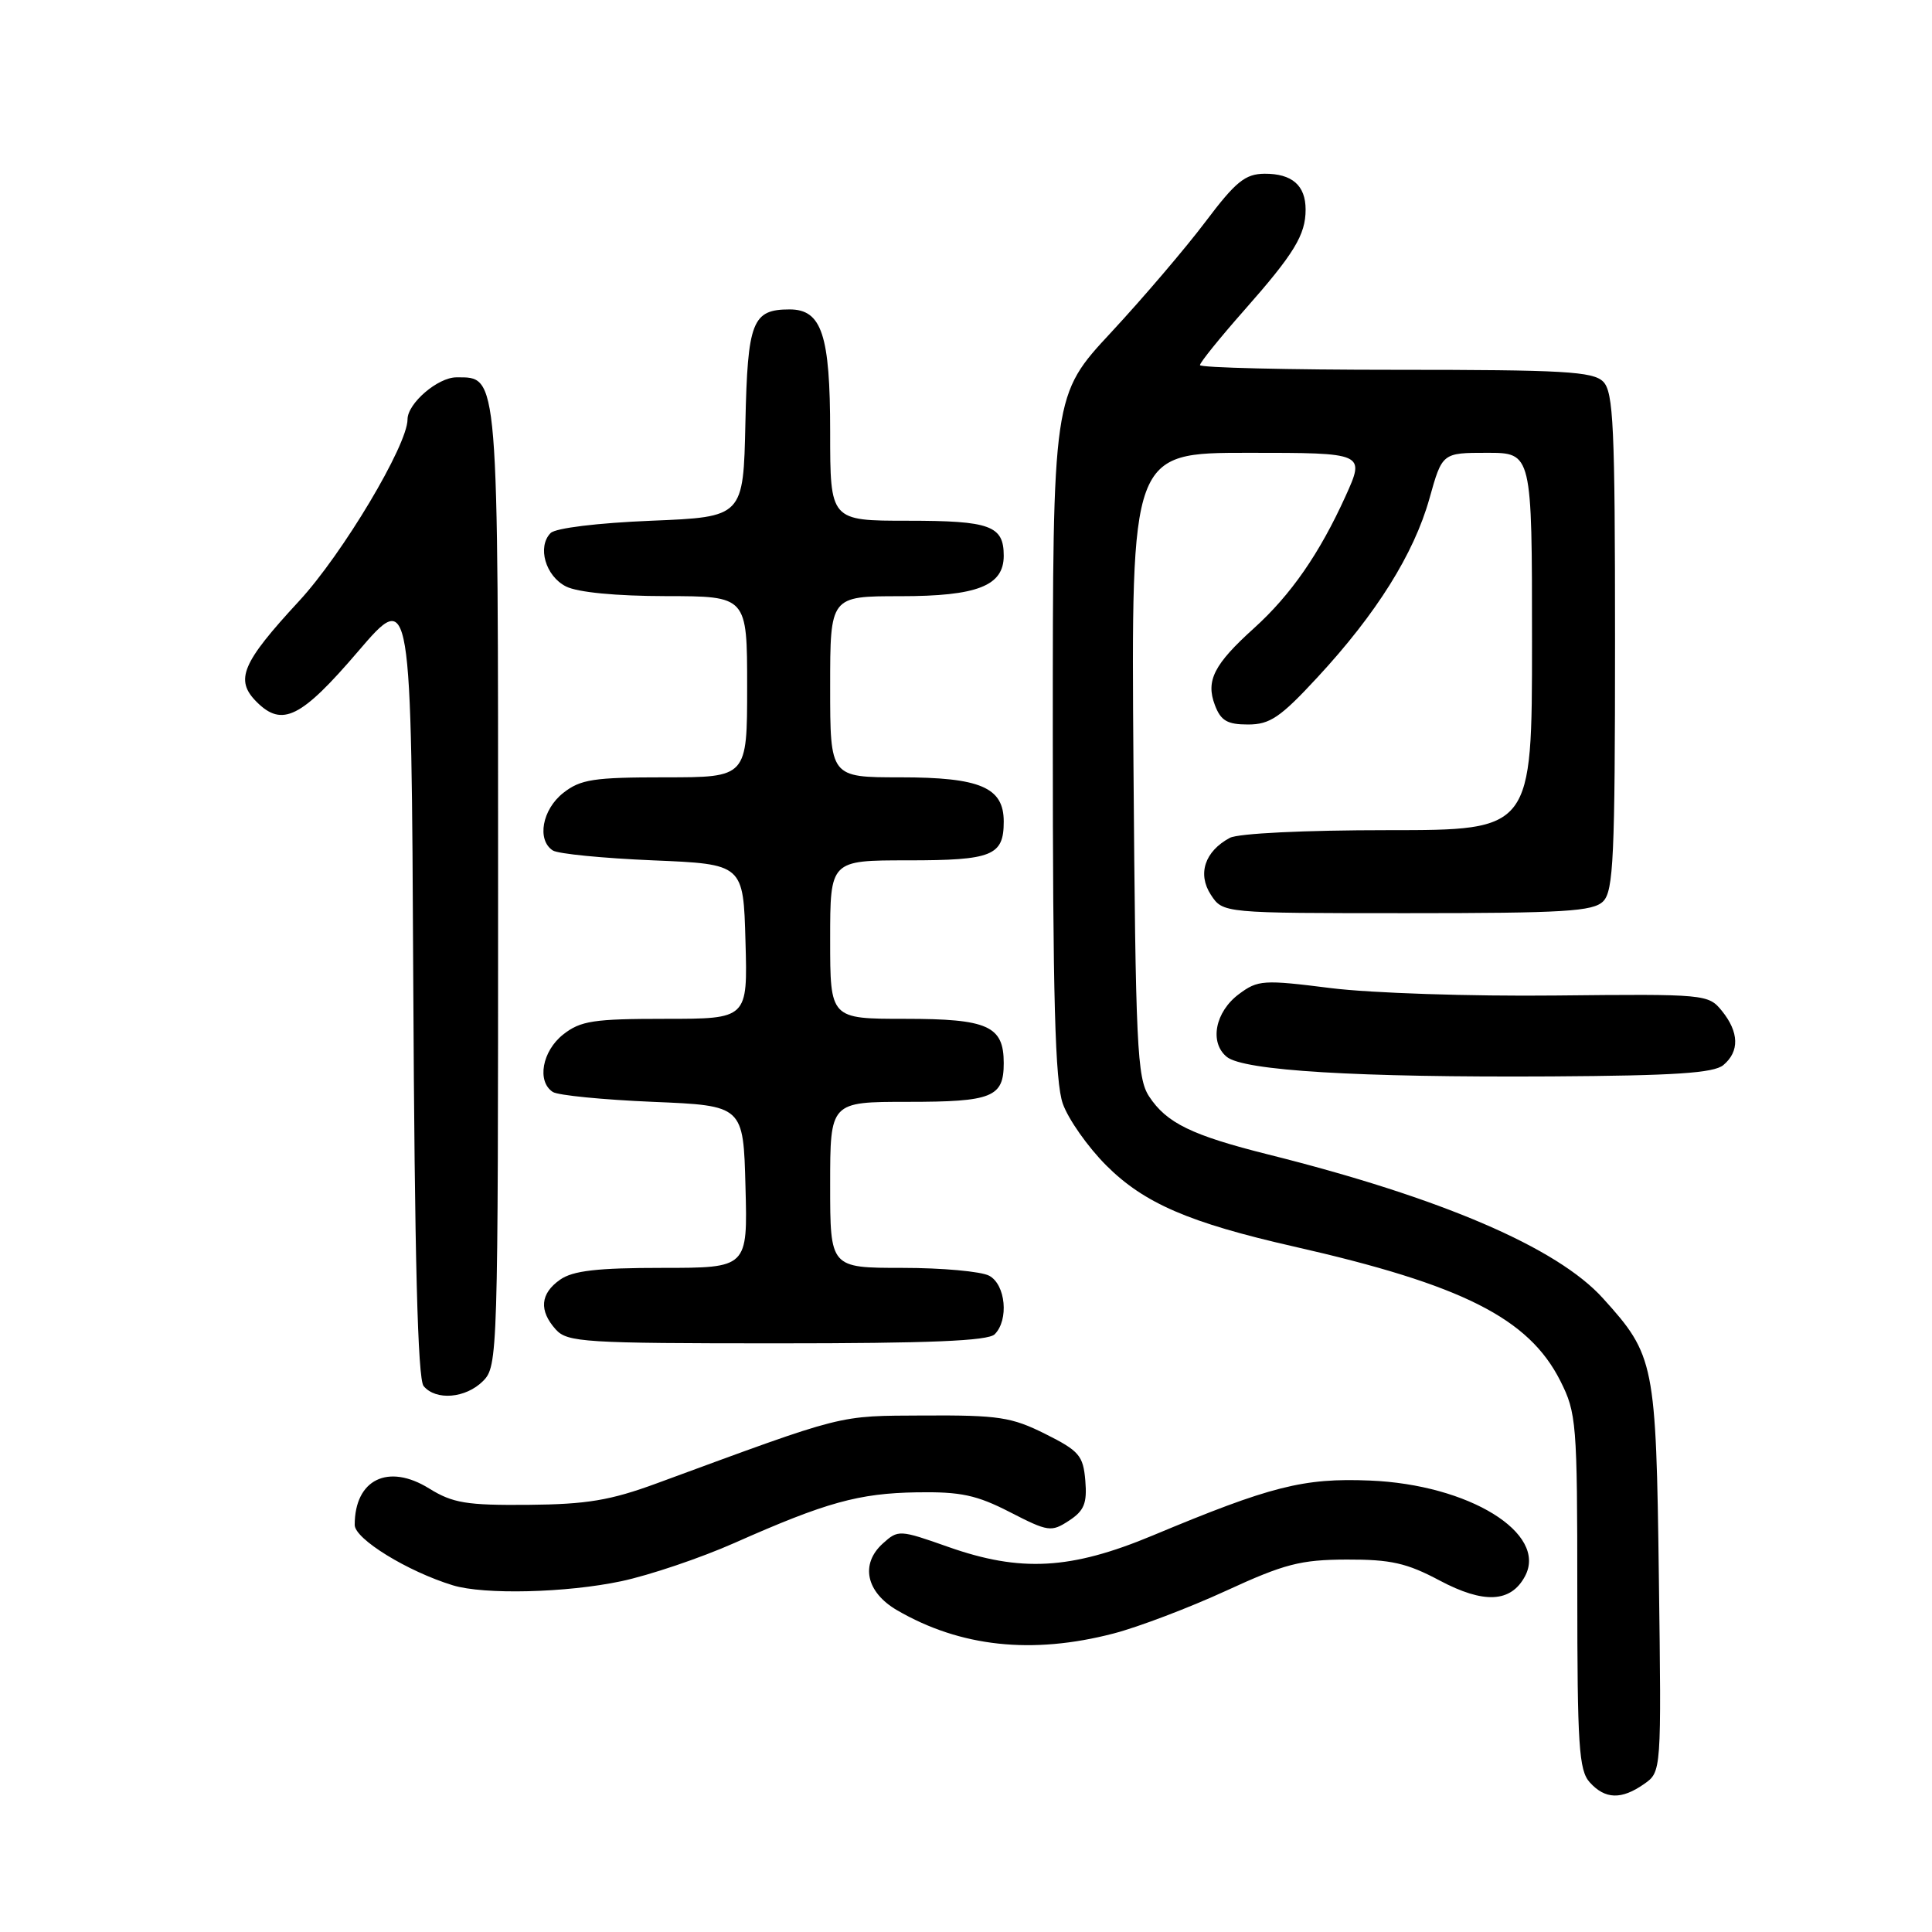 <?xml version="1.0" encoding="UTF-8" standalone="no"?>
<!DOCTYPE svg PUBLIC "-//W3C//DTD SVG 1.1//EN" "http://www.w3.org/Graphics/SVG/1.1/DTD/svg11.dtd" >
<svg xmlns="http://www.w3.org/2000/svg" xmlns:xlink="http://www.w3.org/1999/xlink" version="1.1" viewBox="0 0 256 256">
 <g >
 <path fill="currentColor"
d=" M 217.85 236.39 C 220.15 234.78 220.15 234.78 219.81 209.14 C 219.44 180.57 219.24 179.59 212.40 172.03 C 206.34 165.31 190.99 158.72 168.07 152.98 C 157.90 150.43 154.58 148.81 152.26 145.28 C 150.67 142.84 150.47 138.71 150.19 101.30 C 149.88 60.00 149.88 60.00 165.38 60.00 C 180.89 60.00 180.89 60.00 178.29 65.75 C 174.84 73.35 171.06 78.81 166.16 83.24 C 160.85 88.03 159.75 90.20 160.98 93.43 C 161.76 95.50 162.62 96.00 165.37 96.00 C 168.27 96.00 169.65 95.07 174.57 89.75 C 182.39 81.31 187.34 73.40 189.40 66.09 C 191.10 60.00 191.10 60.00 197.05 60.00 C 203.00 60.00 203.00 60.00 203.00 85.00 C 203.00 110.00 203.00 110.00 183.93 110.00 C 172.85 110.00 164.07 110.43 162.96 111.02 C 159.64 112.80 158.64 115.80 160.45 118.57 C 162.05 121.00 162.05 121.00 186.45 121.00 C 207.31 121.00 211.09 120.77 212.43 119.43 C 213.79 118.06 214.00 113.54 214.00 85.00 C 214.00 56.46 213.79 51.94 212.43 50.57 C 211.08 49.22 207.17 49.00 184.93 49.00 C 170.67 49.00 159.00 48.72 159.00 48.38 C 159.00 48.04 161.63 44.78 164.85 41.13 C 171.49 33.61 173.00 31.13 173.00 27.77 C 173.00 24.56 171.20 23.00 167.55 23.02 C 164.99 23.05 163.74 24.06 159.74 29.37 C 157.12 32.85 151.49 39.45 147.24 44.03 C 139.50 52.35 139.50 52.35 139.50 97.43 C 139.50 132.33 139.80 143.35 140.83 146.25 C 141.56 148.31 144.15 151.99 146.59 154.43 C 151.60 159.44 157.58 162.02 171.44 165.17 C 193.78 170.24 202.56 174.67 206.75 182.97 C 208.89 187.21 209.00 188.54 209.00 210.88 C 209.00 231.31 209.21 234.58 210.65 236.17 C 212.69 238.43 214.85 238.49 217.85 236.39 Z  M 147.54 216.45 C 150.82 215.60 157.53 213.05 162.45 210.79 C 170.20 207.22 172.33 206.67 178.45 206.65 C 184.28 206.63 186.41 207.11 190.75 209.42 C 196.62 212.54 200.20 212.36 202.07 208.86 C 205.12 203.17 194.64 196.71 181.50 196.18 C 172.72 195.82 168.39 196.92 152.74 203.46 C 141.89 207.99 135.23 208.36 125.61 204.96 C 119.18 202.69 119.01 202.69 116.98 204.52 C 113.96 207.25 114.76 210.97 118.86 213.36 C 127.23 218.23 136.74 219.26 147.54 216.45 Z  M 82.32 209.52 C 86.08 208.72 92.83 206.44 97.32 204.45 C 109.47 199.06 113.77 197.87 121.50 197.74 C 127.31 197.65 129.41 198.10 133.83 200.37 C 138.89 202.97 139.30 203.03 141.64 201.50 C 143.66 200.18 144.06 199.20 143.81 196.19 C 143.53 192.87 143.00 192.25 138.50 190.00 C 134.04 187.77 132.31 187.51 122.50 187.56 C 110.79 187.63 112.38 187.23 87.00 196.56 C 80.88 198.81 77.75 199.33 70.00 199.40 C 61.80 199.47 60.00 199.17 56.86 197.23 C 51.43 193.86 47.00 196.04 47.00 202.06 C 47.00 203.92 53.99 208.22 60.00 210.06 C 64.13 211.33 75.06 211.06 82.32 209.52 Z  M 64.00 183.00 C 65.96 181.04 66.00 179.67 66.00 117.72 C 66.00 48.82 66.10 50.00 60.48 50.00 C 58.01 50.00 54.00 53.45 54.00 55.57 C 54.00 58.99 45.38 73.42 39.64 79.63 C 32.02 87.87 31.09 90.09 34.01 93.01 C 37.39 96.39 39.91 95.13 47.47 86.29 C 54.50 78.09 54.50 78.09 54.76 130.20 C 54.94 166.66 55.35 182.72 56.13 183.66 C 57.76 185.62 61.71 185.29 64.00 183.00 Z  M 131.80 176.80 C 133.70 174.90 133.26 170.21 131.07 169.04 C 130.00 168.47 124.83 168.00 119.57 168.00 C 110.00 168.00 110.00 168.00 110.00 157.00 C 110.00 146.00 110.00 146.00 120.30 146.00 C 131.48 146.00 133.00 145.39 133.00 140.87 C 133.00 135.94 130.91 135.00 119.93 135.00 C 110.00 135.00 110.00 135.00 110.00 124.50 C 110.00 114.00 110.00 114.00 120.30 114.00 C 131.49 114.00 133.00 113.39 133.00 108.86 C 133.00 104.33 129.89 103.00 119.28 103.00 C 110.00 103.00 110.00 103.00 110.00 91.00 C 110.00 79.00 110.00 79.00 119.28 79.00 C 129.49 79.00 133.00 77.63 133.00 73.64 C 133.00 69.65 131.21 69.00 120.30 69.00 C 110.00 69.00 110.00 69.00 110.00 57.22 C 110.00 44.37 108.89 41.00 104.63 41.00 C 99.68 41.00 99.06 42.58 98.77 56.00 C 98.50 68.50 98.50 68.50 86.30 69.00 C 79.19 69.29 73.62 69.97 72.96 70.63 C 71.16 72.45 72.28 76.34 75.00 77.71 C 76.54 78.49 81.62 78.98 88.25 78.99 C 99.00 79.00 99.00 79.00 99.00 91.00 C 99.00 103.00 99.00 103.00 88.13 103.00 C 78.66 103.00 76.93 103.26 74.63 105.07 C 71.84 107.27 71.11 111.30 73.25 112.69 C 73.94 113.14 79.90 113.72 86.50 114.00 C 98.50 114.50 98.50 114.50 98.78 124.75 C 99.07 135.00 99.07 135.00 88.17 135.00 C 78.66 135.00 76.93 135.26 74.63 137.07 C 71.84 139.27 71.11 143.30 73.25 144.69 C 73.94 145.14 79.90 145.72 86.50 146.00 C 98.50 146.50 98.50 146.50 98.78 157.25 C 99.07 168.00 99.07 168.00 87.76 168.00 C 79.14 168.00 75.92 168.37 74.22 169.56 C 71.58 171.41 71.39 173.66 73.65 176.17 C 75.18 177.86 77.44 178.00 102.95 178.00 C 123.12 178.00 130.92 177.68 131.80 176.80 Z  M 228.35 141.13 C 230.51 139.33 230.44 136.77 228.17 133.96 C 226.37 131.74 226.03 131.70 206.10 131.91 C 194.91 132.03 181.62 131.59 176.35 130.93 C 167.39 129.80 166.68 129.85 164.17 131.72 C 161.02 134.06 160.22 138.11 162.54 140.03 C 164.76 141.87 179.82 142.78 205.60 142.63 C 221.86 142.53 227.08 142.19 228.35 141.13 Z "/>
</g>
</svg>